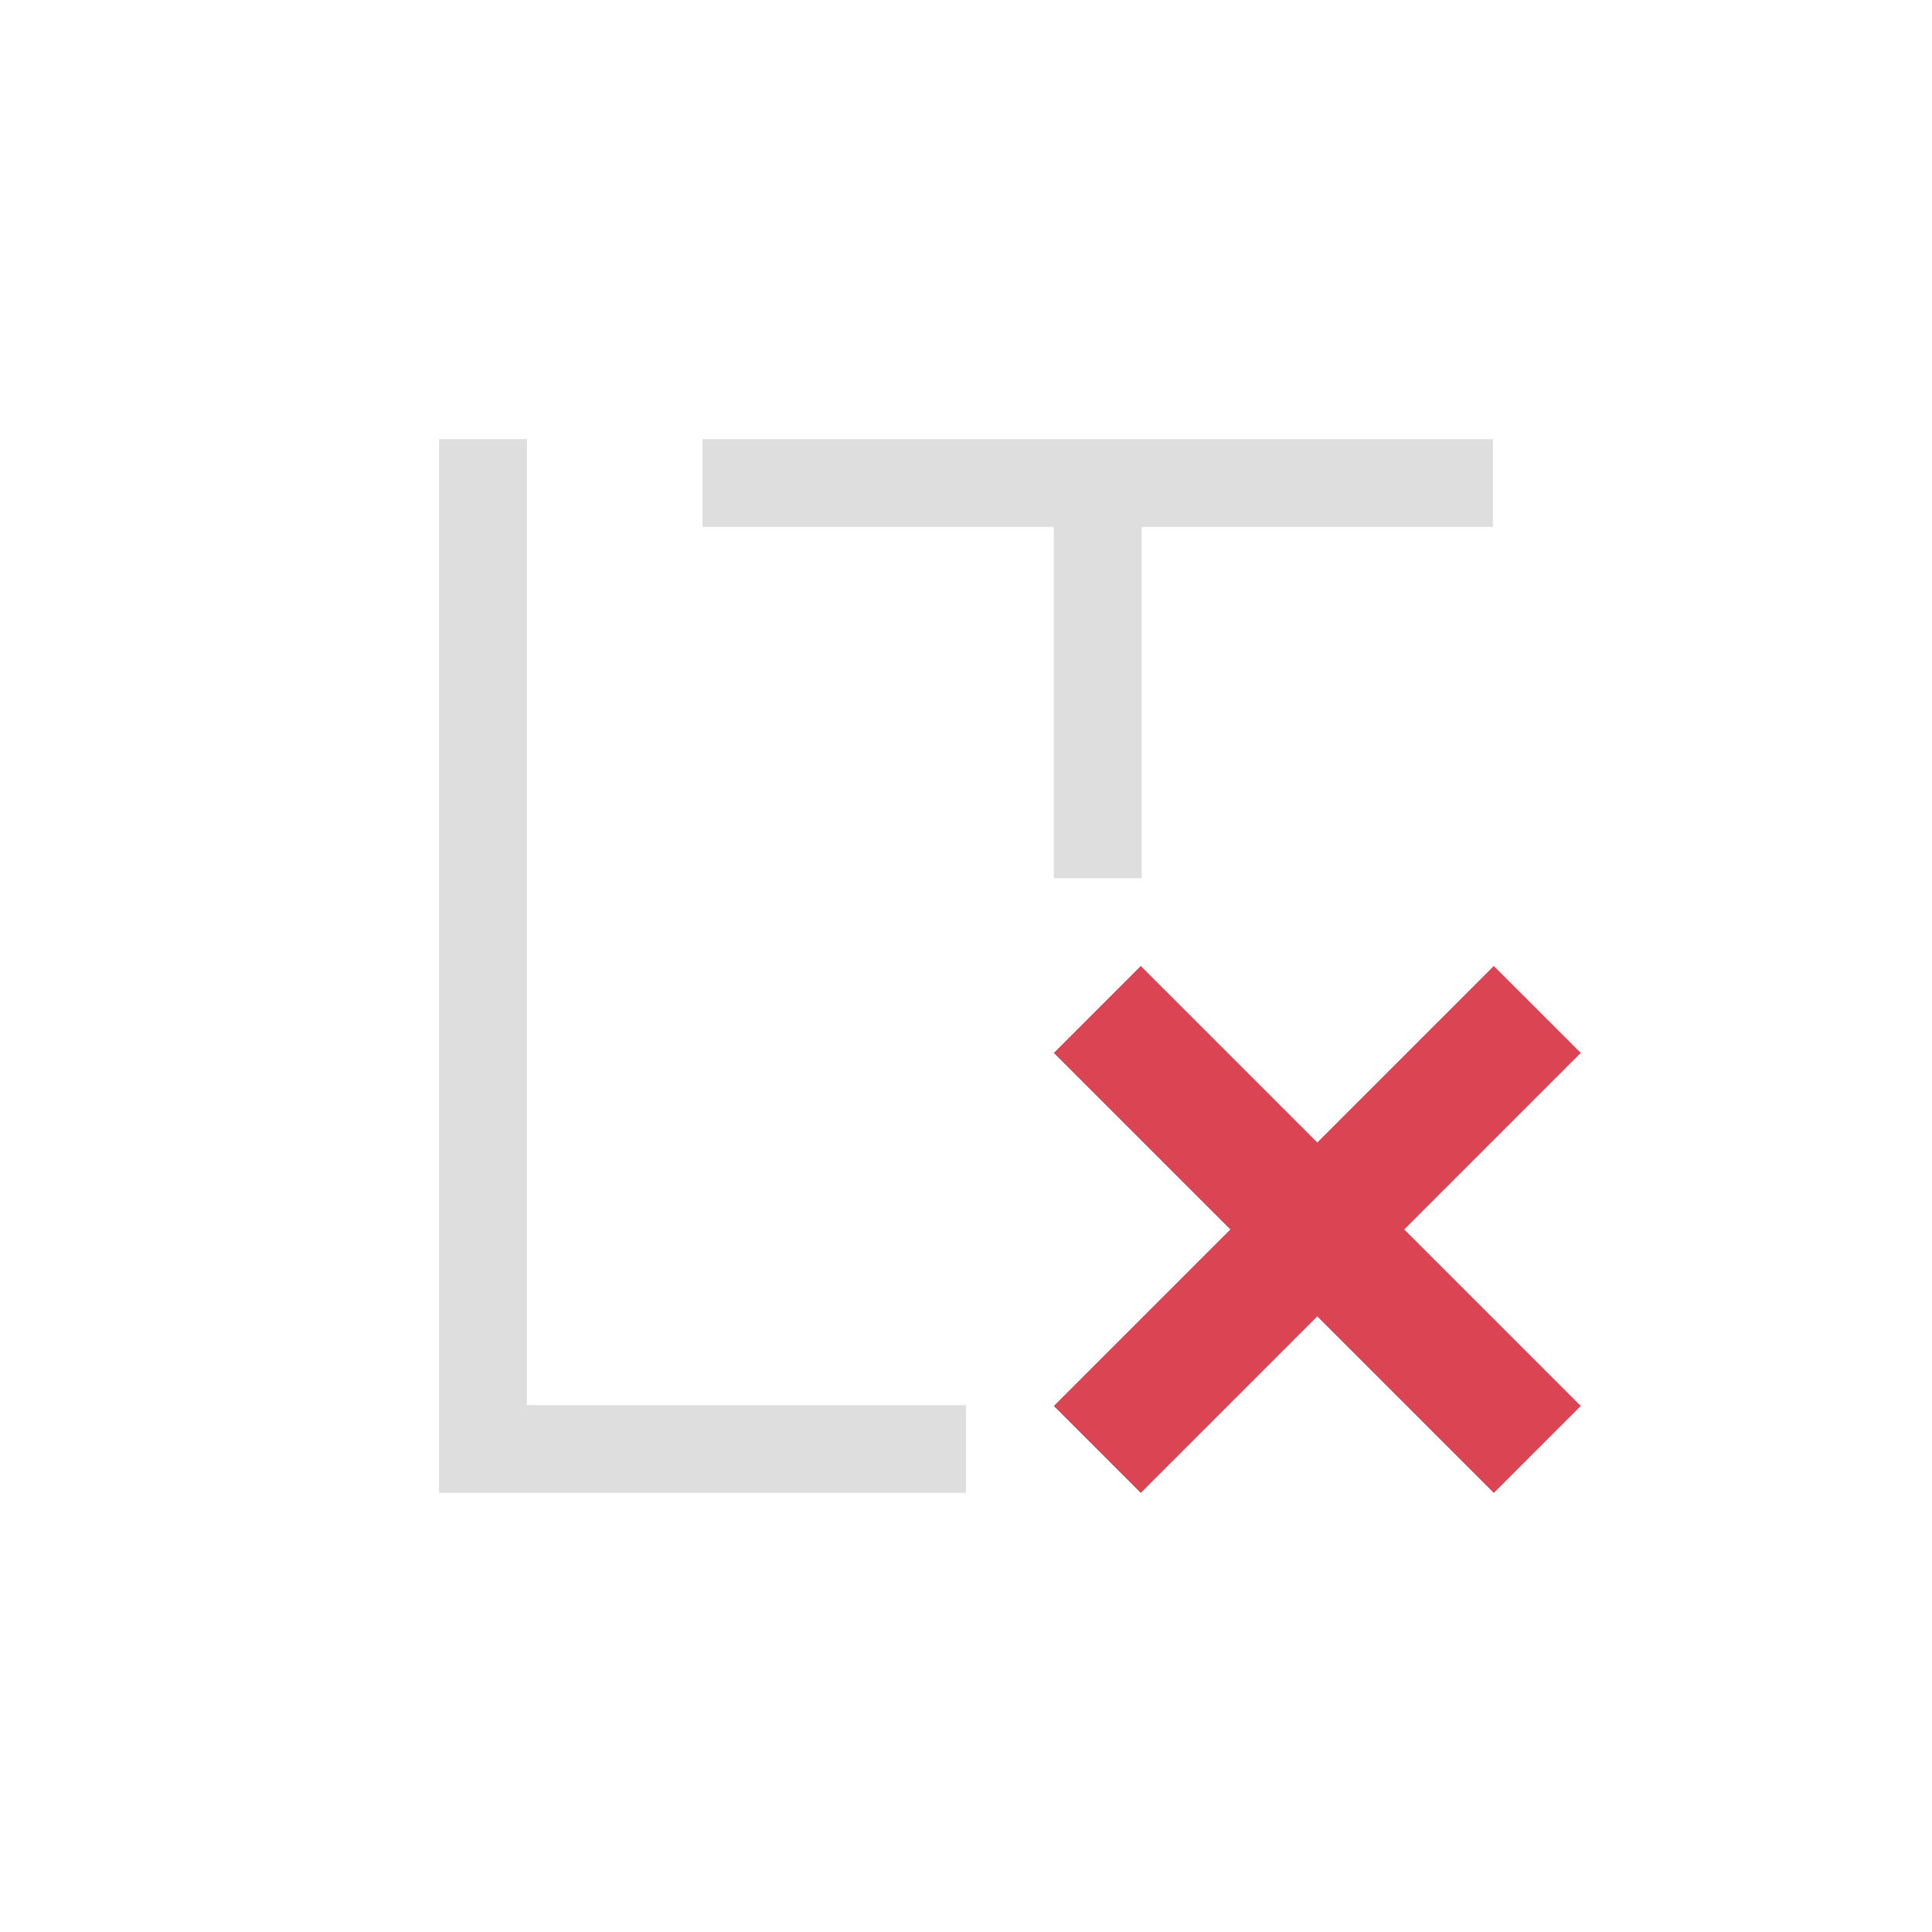 <svg xmlns="http://www.w3.org/2000/svg" width="16" height="16" viewBox="-3 -3 22 22">
<defs id="defs3051">
<style id="current-color-scheme" type="text/css">
.ColorScheme-Contrast{color:#dedede}.ColorScheme-NegativeText{color:#da4453}
</style>
</defs>
<path d="M2 2v12h6v-1H3V2zm3 0v1h4v4h1V3h4V2z" class="ColorScheme-Contrast" style="fill:currentColor;fill-opacity:1;stroke:none"/>
<path d="M9.99 8 9 8.99 11.01 11 9 13.01l.99.99L12 11.99 14.01 14l.99-.99L12.99 11 15 8.99 14.01 8 12 10.01Z" class="ColorScheme-NegativeText" style="fill:currentColor;fill-opacity:1;stroke:none"/>
</svg>
